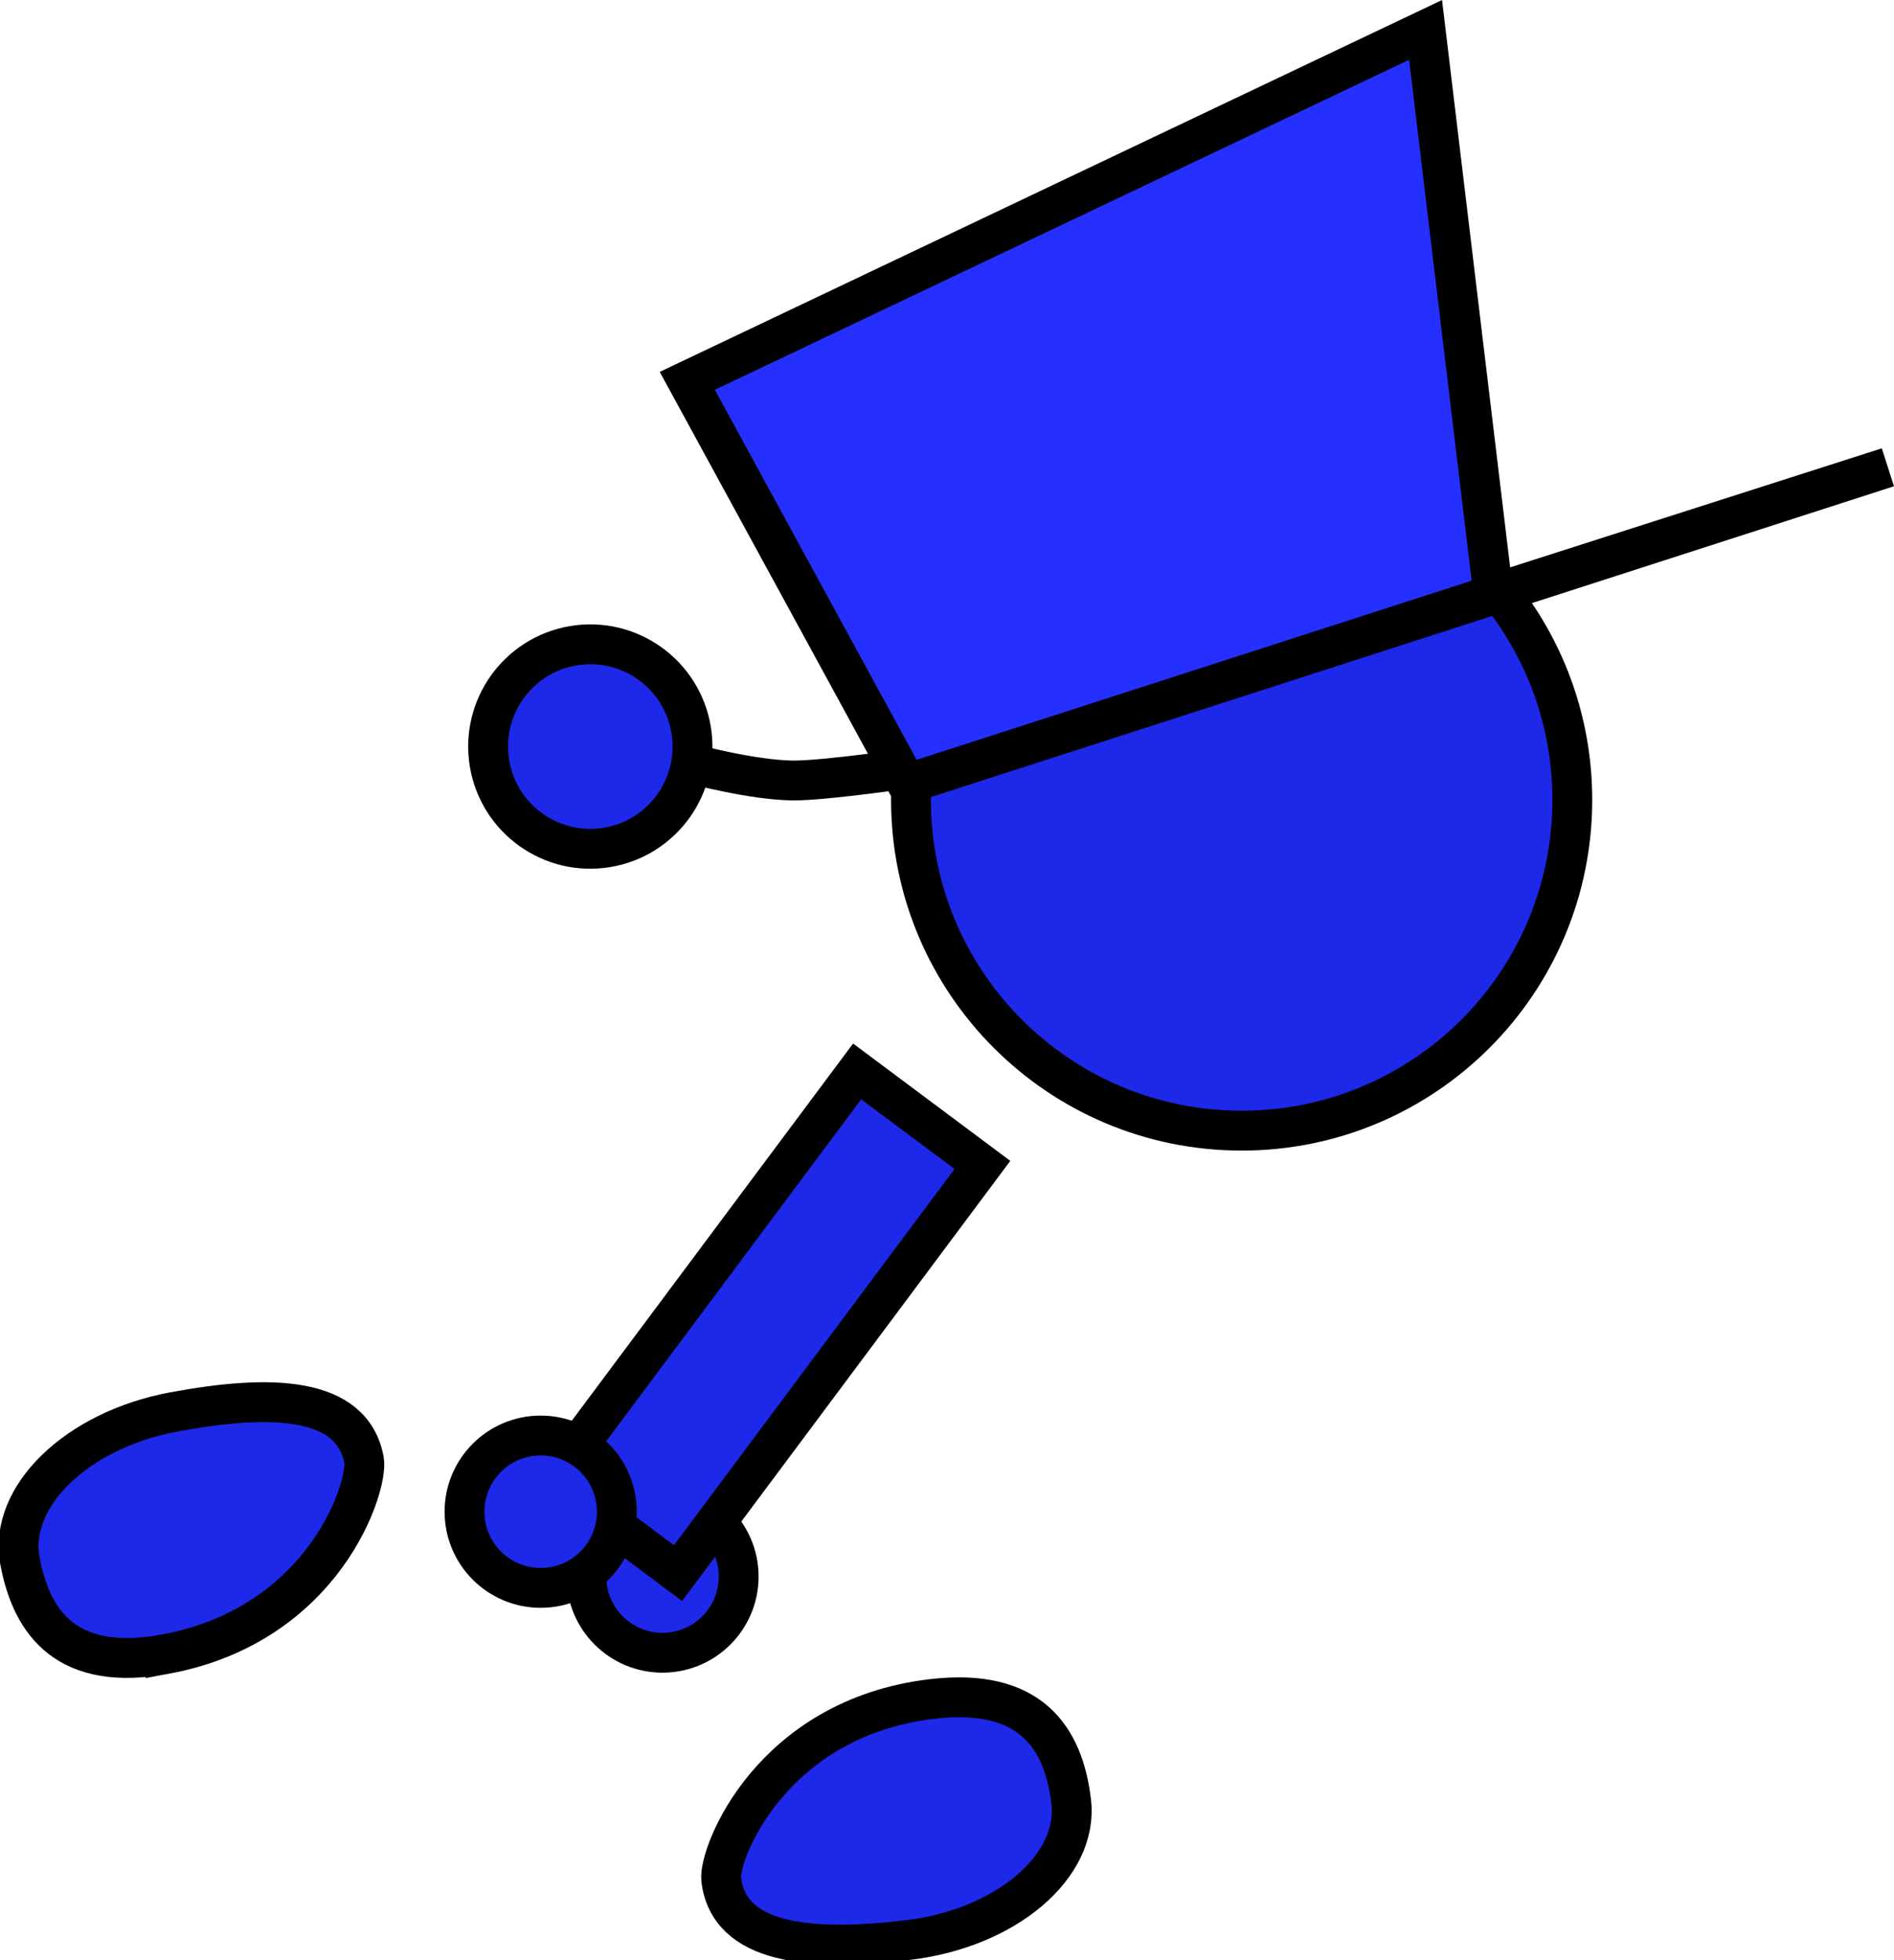 <svg version="1.1" xmlns="http://www.w3.org/2000/svg" xmlns:xlink="http://www.w3.org/1999/xlink" width="95.122" height="98.394" viewBox="0,0,95.122,98.394"><g transform="translate(-210.776,-129.501)"><g data-paper-data="{&quot;isPaintingLayer&quot;:true}" fill-rule="nonzero" stroke="#000000" stroke-width="2" stroke-linejoin="miter" stroke-miterlimit="10" stroke-dasharray="" stroke-dashoffset="0" style="mix-blend-mode: normal"><path d="M240.224,208.646c0,-2.112 1.712,-3.825 3.825,-3.825c2.112,0 3.825,1.712 3.825,3.825c0,2.112 -1.712,3.825 -3.825,3.825c-2.112,0 -3.825,-1.712 -3.825,-3.825z" fill="#1d28e8" stroke-linecap="butt"/><path d="M256.528,169.655c0,-9.172 7.435,-16.607 16.607,-16.607c9.172,0 16.607,7.435 16.607,16.607c0,9.172 -7.435,16.607 -16.607,16.607c-9.172,0 -16.607,-7.435 -16.607,-16.607z" fill="#1d28e8" stroke-linecap="butt"/><path d="M238.536,203.778l15.288,-20.491l6.292,4.695l-15.288,20.491z" fill="#1d28e8" stroke-linecap="butt"/><path d="M256.822,168.015c0,0 -4.644,0.69 -6.258,0.667c-2.037,-0.029 -4.994,-0.828 -4.994,-0.828" data-paper-data="{&quot;index&quot;:null}" fill="none" stroke-linecap="round"/><path d="M239.577,161.916c2.796,-0.467 5.442,1.421 5.909,4.217c0.467,2.796 -1.421,5.442 -4.217,5.909c-2.796,0.467 -5.442,-1.421 -5.909,-4.217c-0.467,-2.796 1.421,-5.442 4.217,-5.909z" data-paper-data="{&quot;index&quot;:null}" fill="#1d28e8" stroke-linecap="butt"/><path d="M257.578,214.792c4.913,-0.583 6.61,1.894 6.996,5.15c0.386,3.257 -3.283,6.369 -8.196,6.952c-4.913,0.583 -8.995,0.214 -9.381,-3.043c-0.149,-1.258 2.47,-8.097 10.582,-9.059z" data-paper-data="{&quot;index&quot;:null}" fill="#1d28e8" stroke-linecap="butt"/><path d="M256.329,168.85l-11.035,-20.23l37.078,-17.618l3.399,28.303l19.819,-6.345z" fill="#2530ff" stroke-linecap="round"/><path d="M219.096,212.538c-4.864,0.905 -6.72,-1.454 -7.32,-4.679c-0.6,-3.224 2.857,-6.572 7.721,-7.476c4.864,-0.905 8.962,-0.805 9.561,2.419c0.232,1.245 -1.932,8.242 -9.962,9.736z" data-paper-data="{&quot;index&quot;:null}" fill="#1d28e8" stroke-linecap="butt"/><path d="M234.105,205.39c0,-2.112 1.712,-3.825 3.825,-3.825c2.112,0 3.825,1.712 3.825,3.825c0,2.112 -1.712,3.825 -3.825,3.825c-2.112,0 -3.825,-1.712 -3.825,-3.825z" fill="#1d28e8" stroke-linecap="butt"/></g></g></svg>